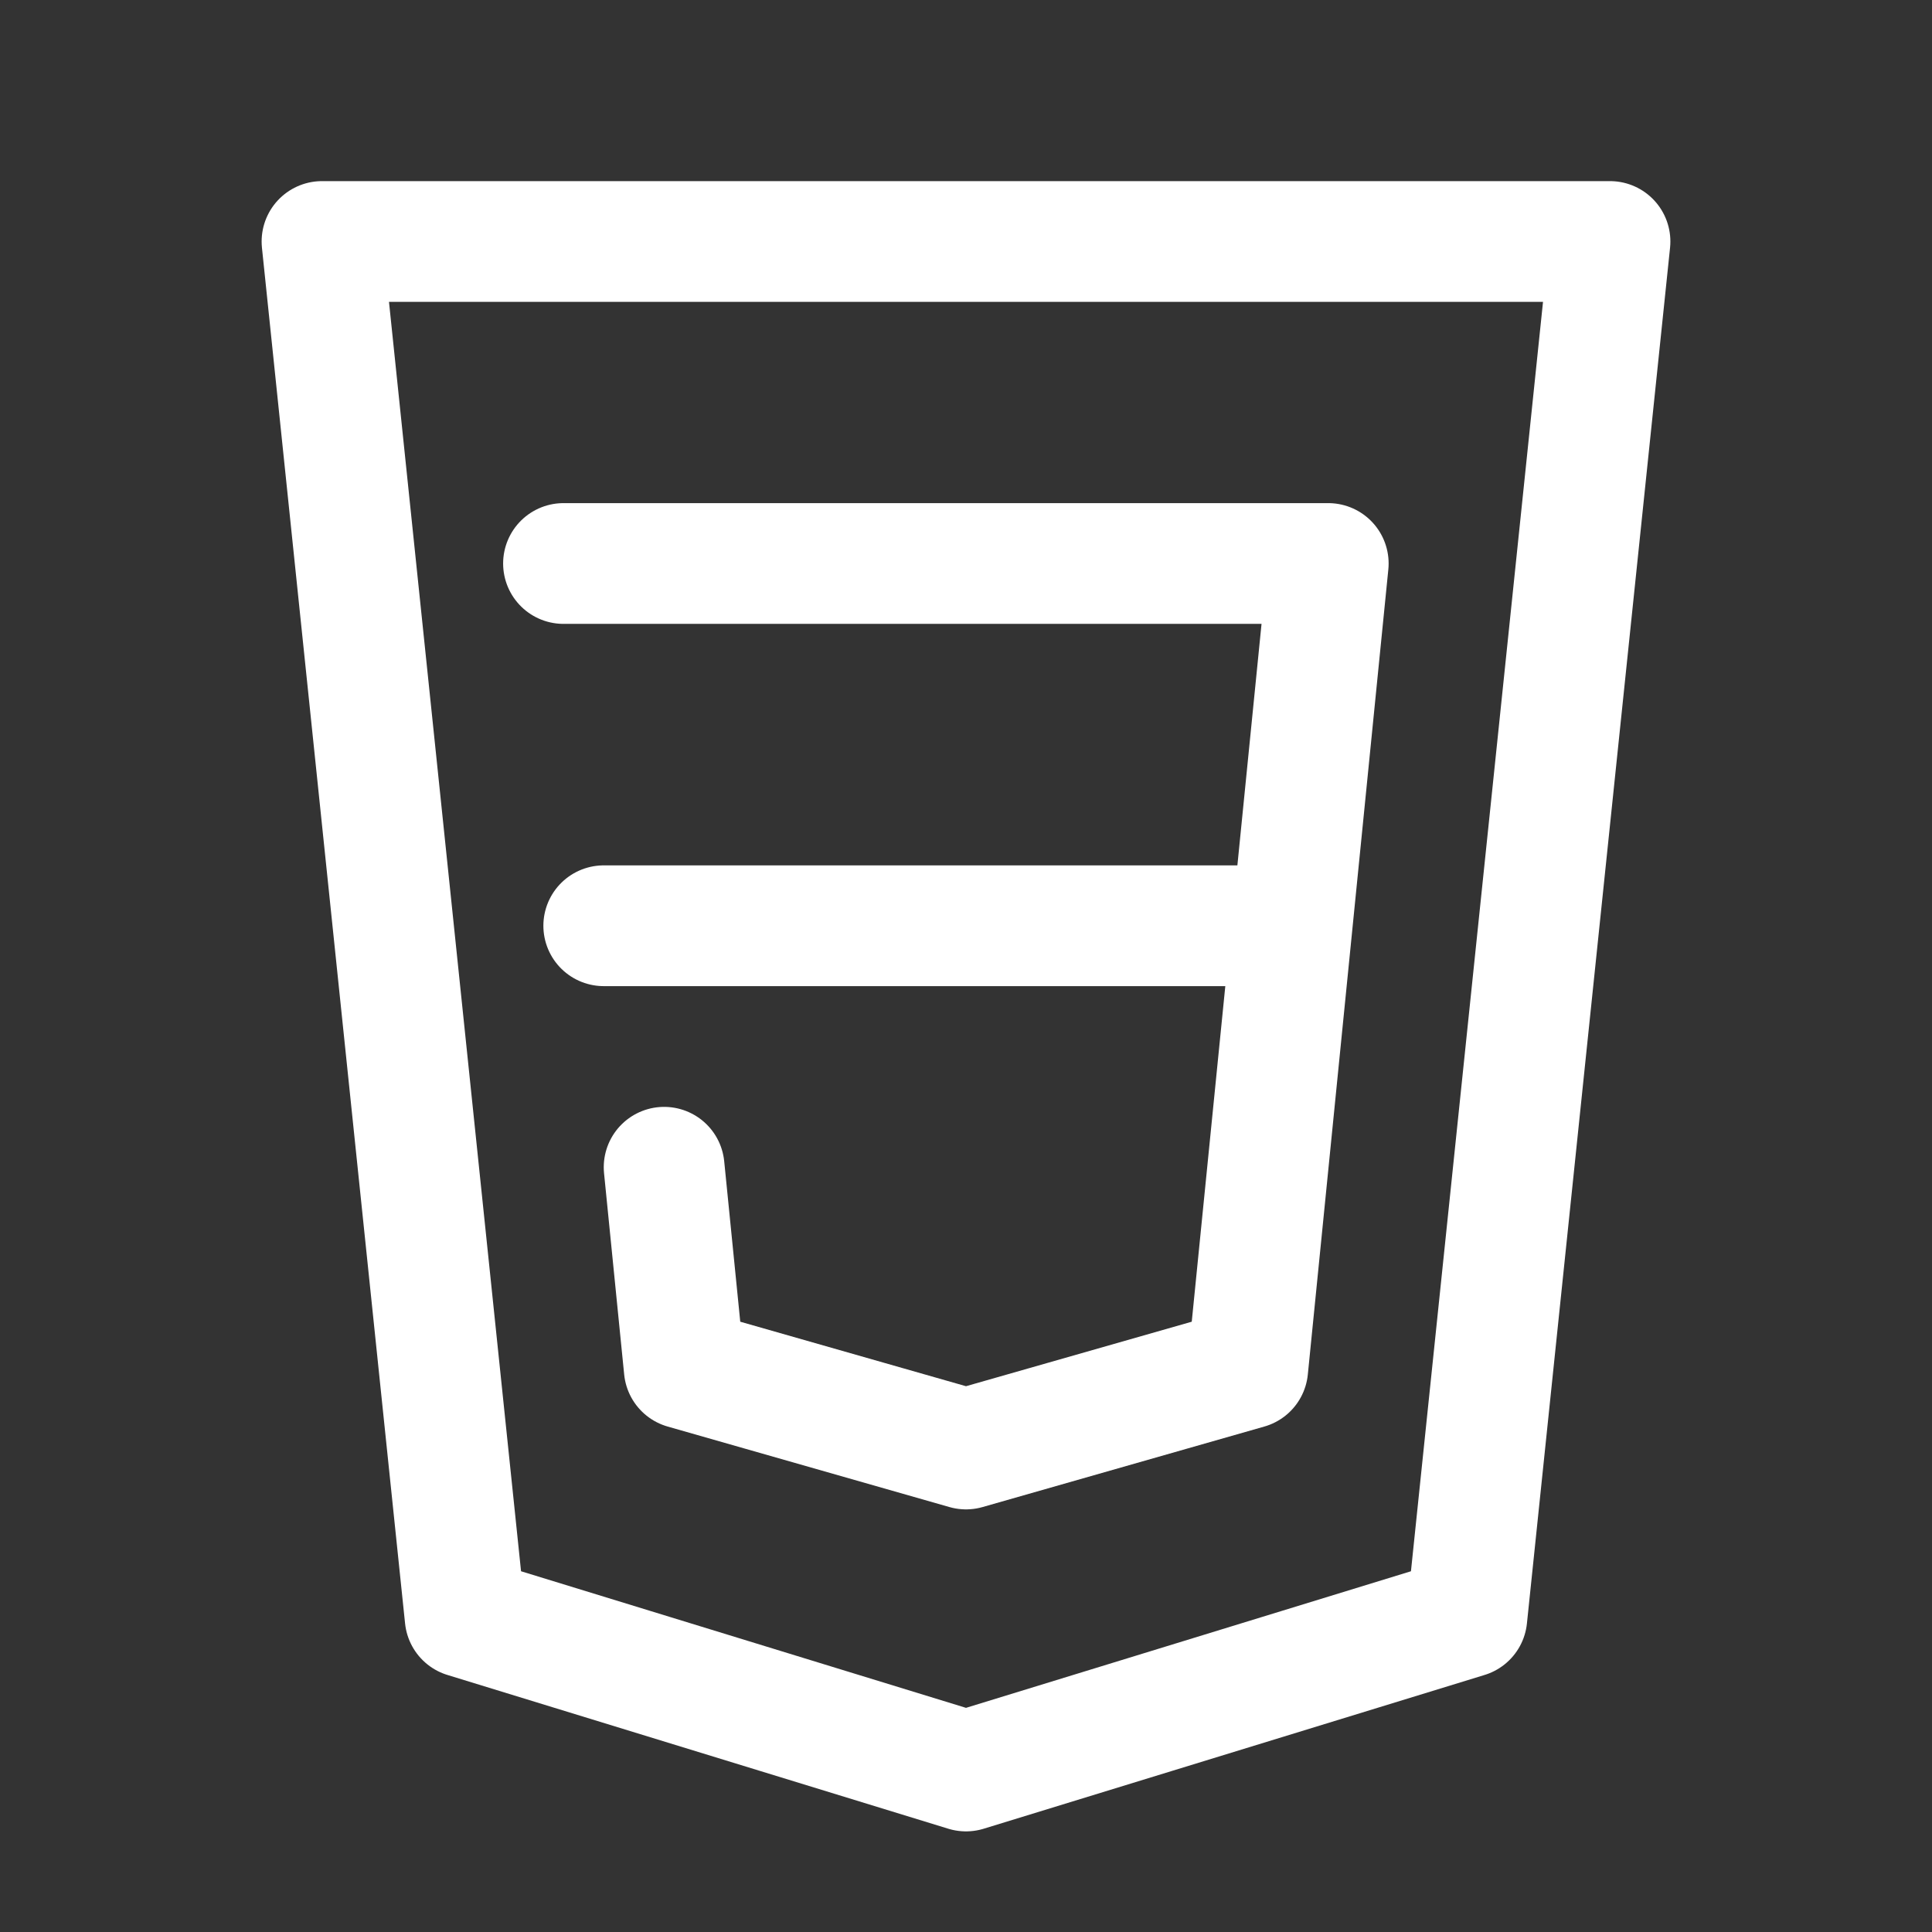 <svg viewBox="0 0 24 24" fill="none" xmlns="http://www.w3.org/2000/svg">
<rect x="0" y="0" width="24" height="24" fill="#333333" stroke="none"/>
<path d="M4 3L5.778 20.09L12 22L18.222 20.09L20 3H4Z" stroke="#fff" stroke-width="1.5" stroke-linecap="round" stroke-linejoin="round"/>
<path d="M7 7H16.5L15.5 17L12 18L8.5 17L8.25 14.5" stroke="#fff" stroke-width="1.5" stroke-linecap="round" stroke-linejoin="round"/>
<path d="M16 11.5H7.5" stroke="#fff" stroke-width="1.5" stroke-linecap="round" stroke-linejoin="round"/>
</svg>

